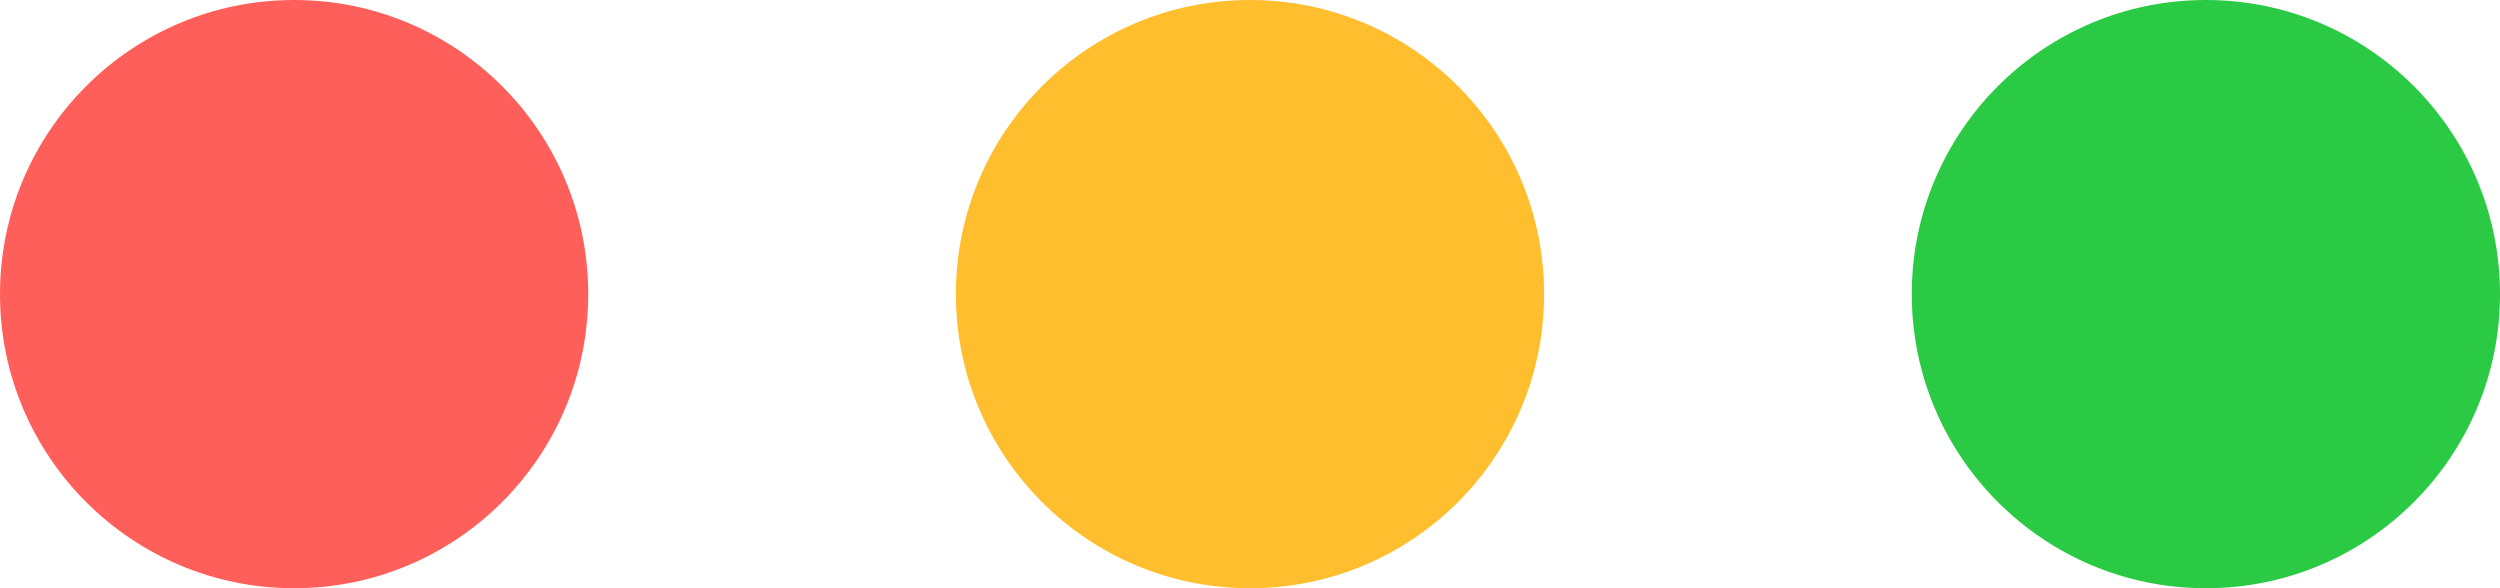 <svg
                        width="68"
                        height="16"
                        viewBox="0 0 68 16"
                        fill="none"
                        xmlns="http://www.w3.org/2000/svg"
                    >
                        <circle cx="8" cy="8" r="8" fill="#FF5F5A" />
                        <circle cx="34" cy="8" r="8" fill="#FFBE2E" />
                        <circle cx="60" cy="8" r="8" fill="#2ACA44" />
                    </svg>